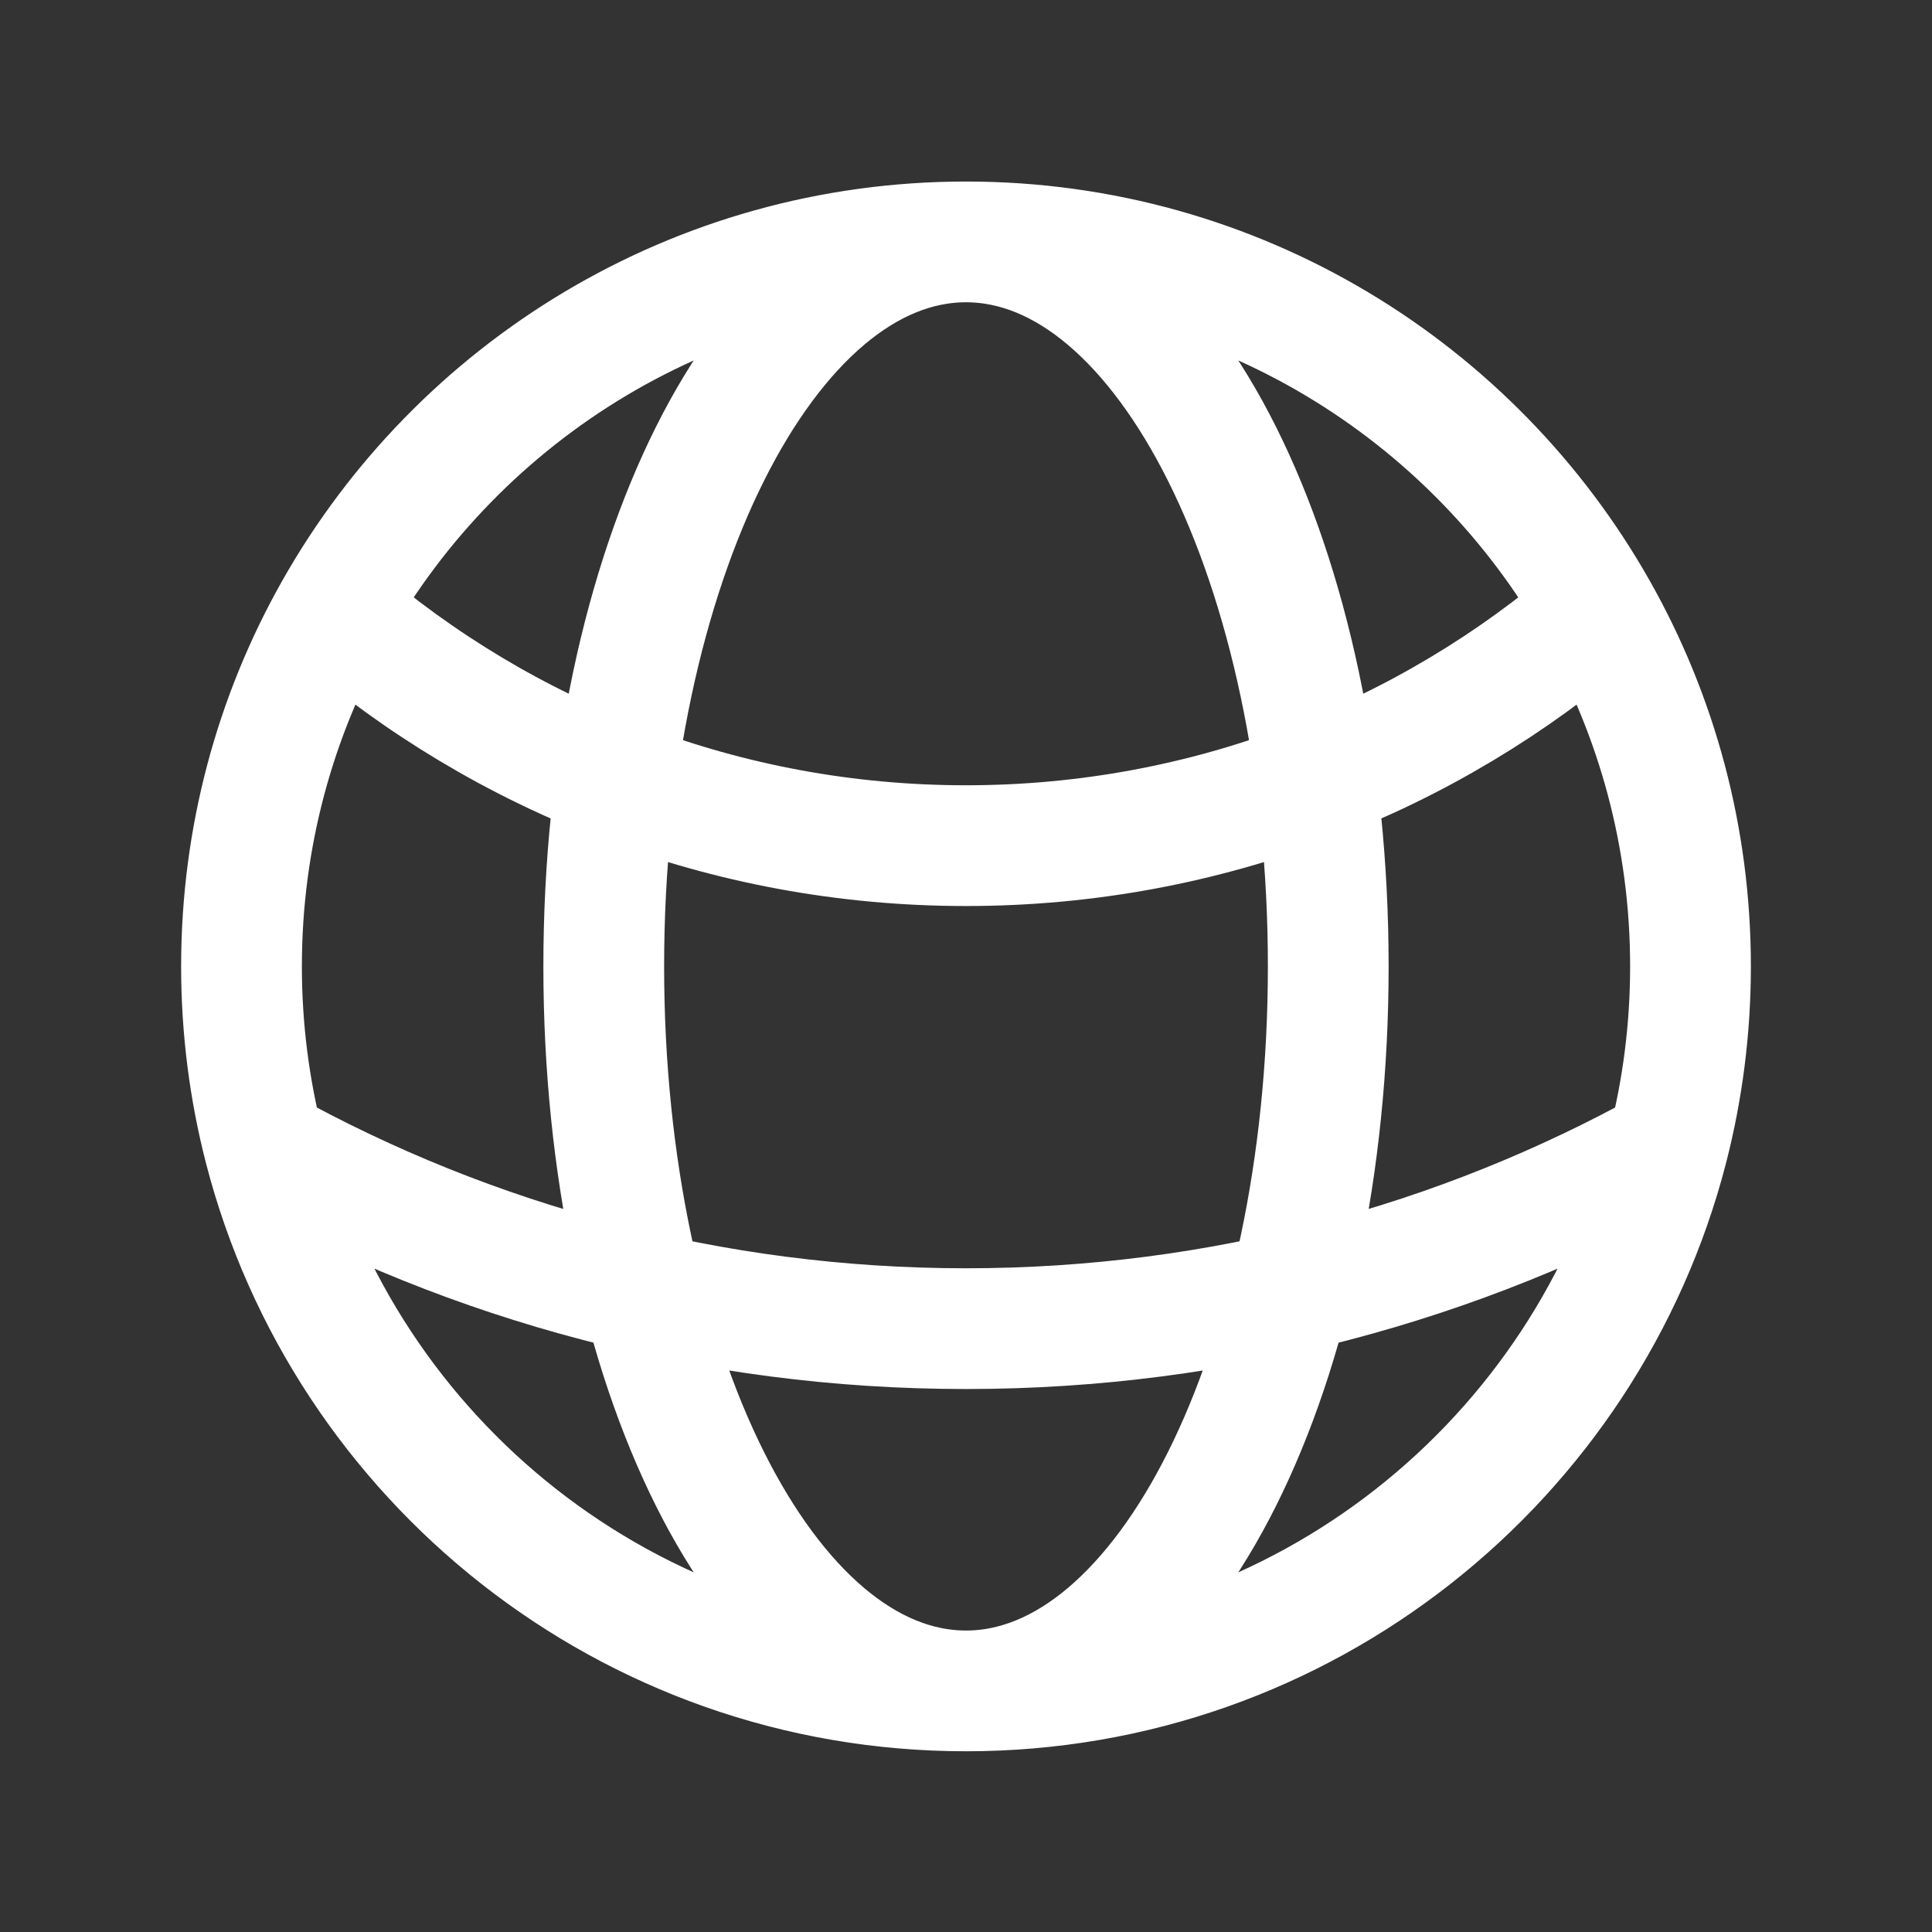 <svg viewBox="0 0 24 24" fill="none" xmlns="http://www.w3.org/2000/svg">
<rect x="0" y="0" width="24" height="24" fill="#333333" stroke="none"/>
<path d="M12 21.005C16.193 21.005 19.716 18.138 20.716 14.258M12 21.005C7.807 21.005 4.284 18.138 3.284 14.258M12 21.005C14.485 21.005 16.5 16.975 16.5 12.005C16.5 7.034 14.485 3.005 12 3.005M12 21.005C9.515 21.005 7.5 16.975 7.5 12.005C7.5 7.034 9.515 3.005 12 3.005M12 3.005C15.365 3.005 18.299 4.852 19.843 7.587M12 3.005C8.635 3.005 5.701 4.852 4.157 7.587M19.843 7.587C17.74 9.405 14.998 10.505 12 10.505C9.002 10.505 6.26 9.405 4.157 7.587M19.843 7.587C20.58 8.892 21 10.399 21 12.005C21 12.783 20.901 13.538 20.716 14.258M20.716 14.258C18.133 15.689 15.162 16.505 12 16.505C8.838 16.505 5.867 15.689 3.284 14.258M3.284 14.258C3.099 13.538 3 12.783 3 12.005C3 10.399 3.42 8.892 4.157 7.587" stroke="white" stroke-width="1.5" stroke-linecap="round" stroke-linejoin="round"/>
</svg>
